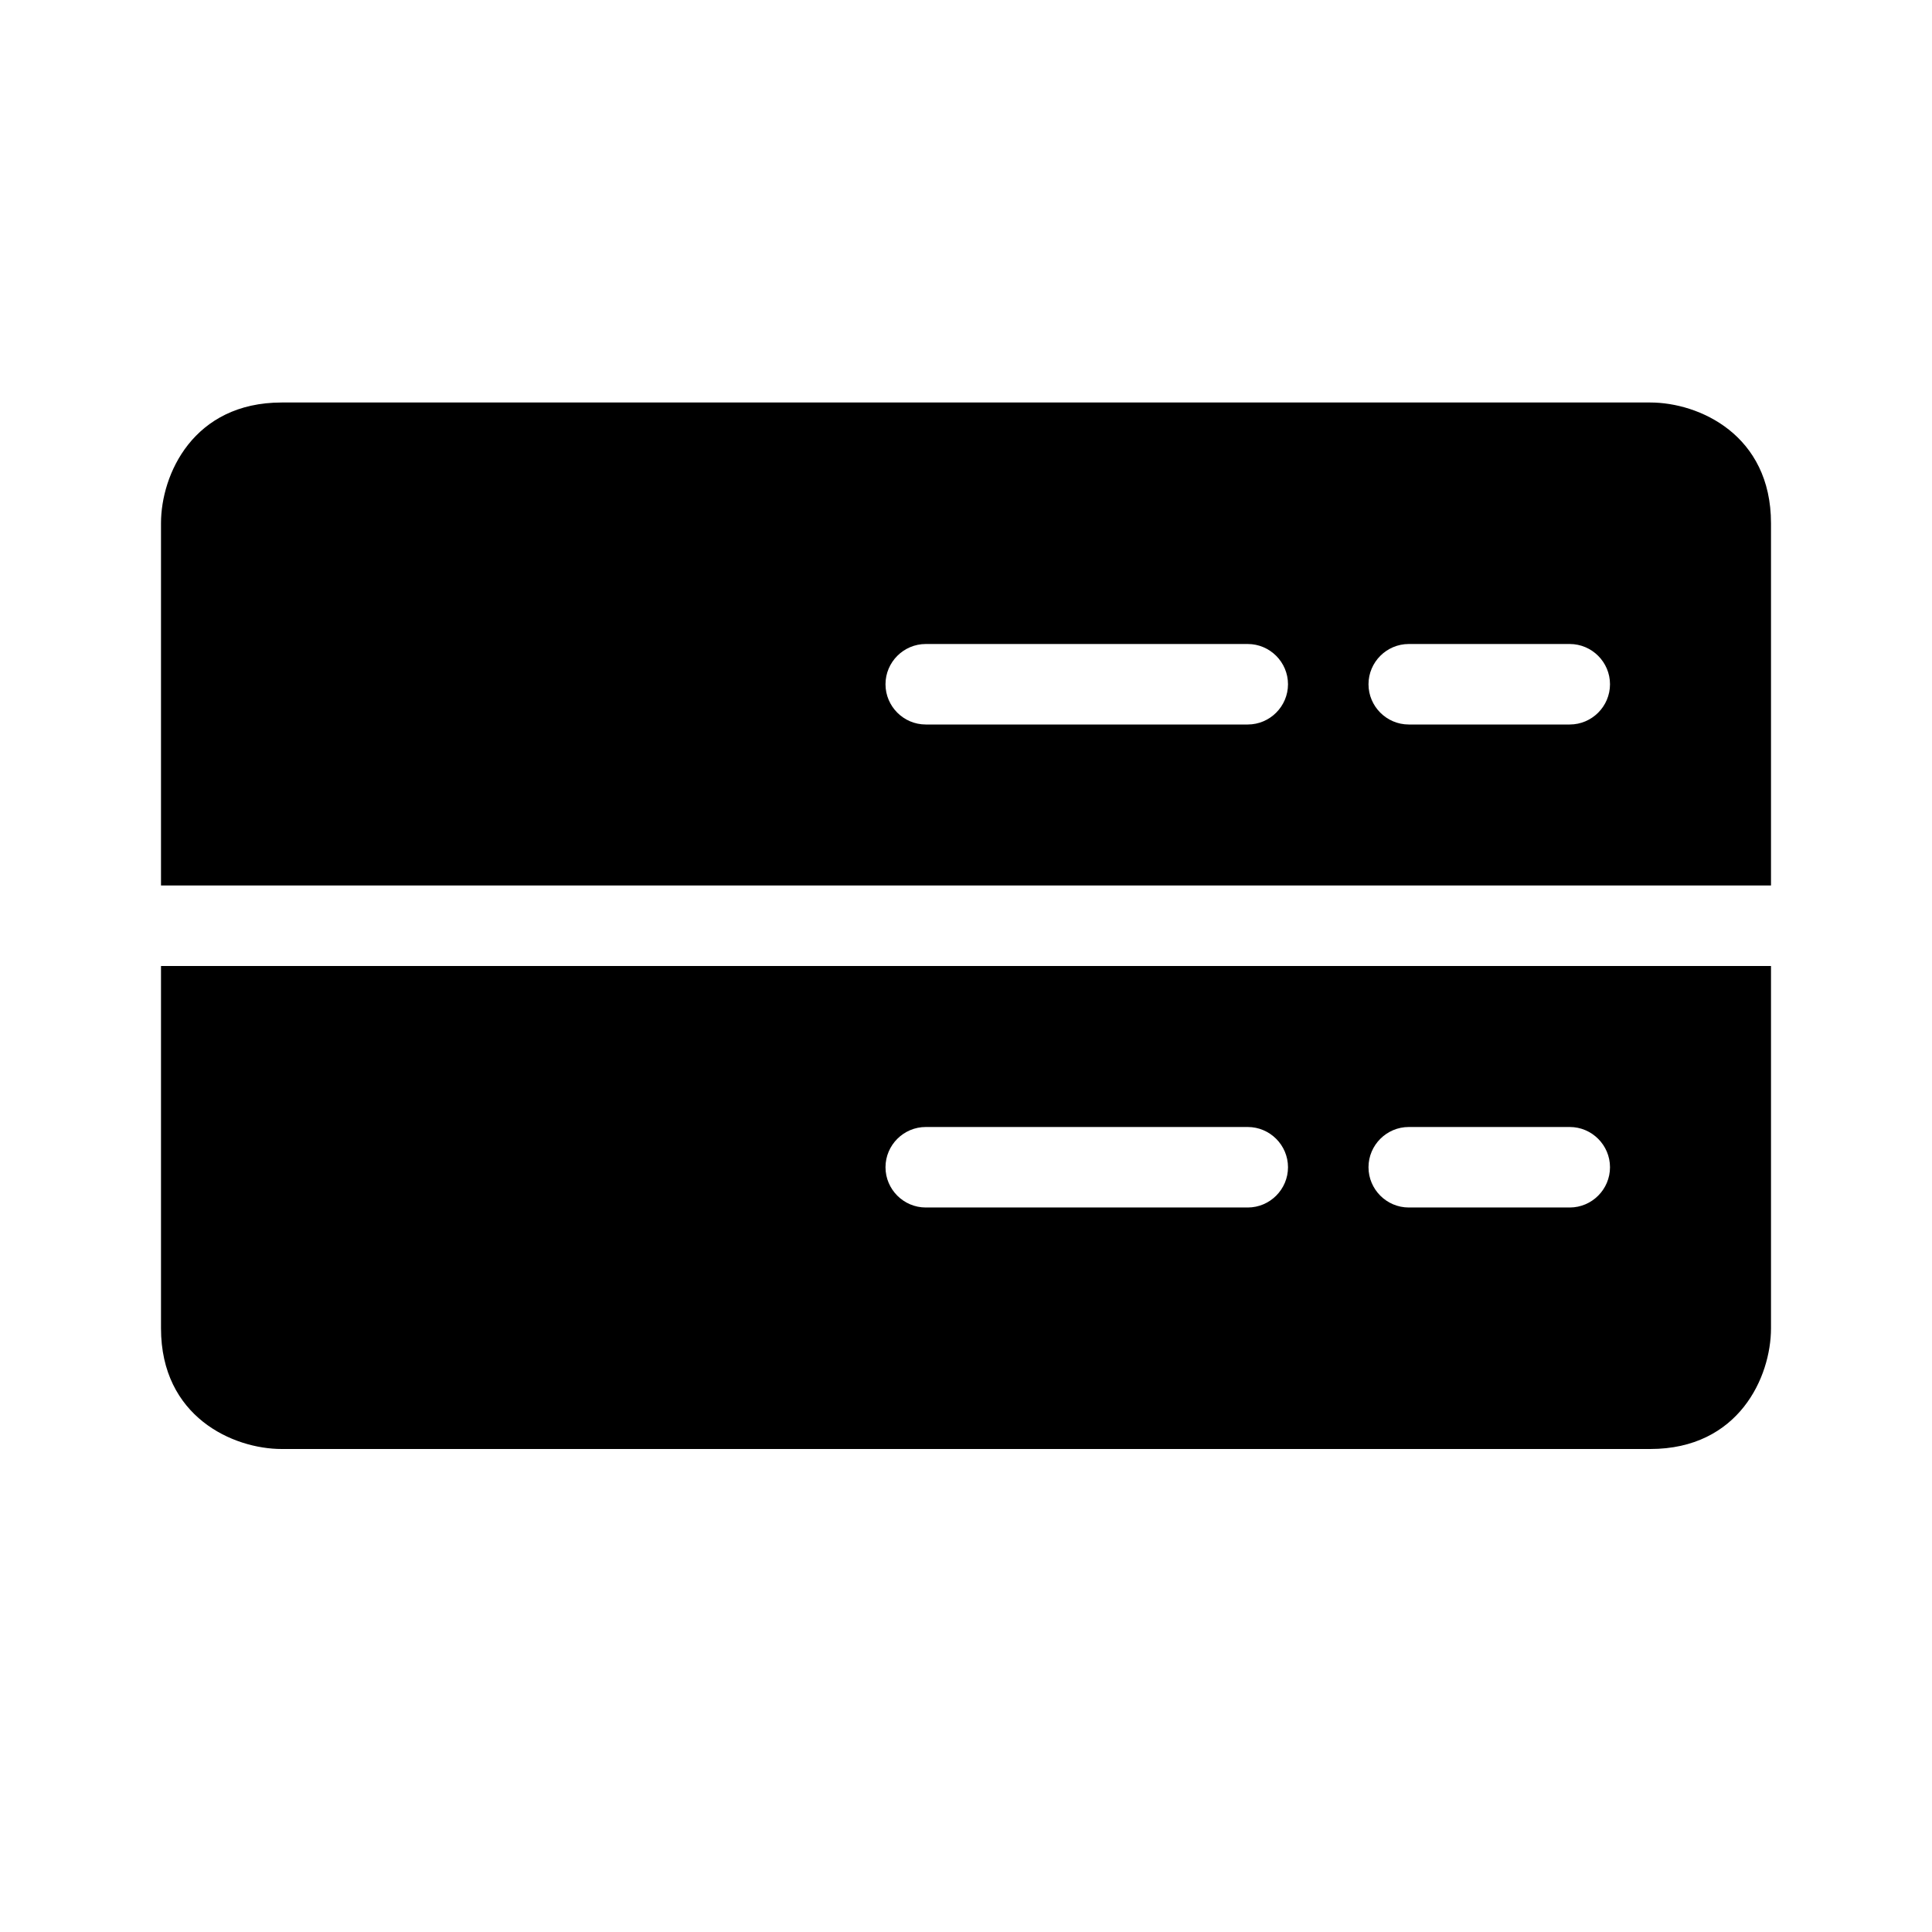<?xml version="1.0" encoding="utf-8"?>
<!-- Generator: Adobe Illustrator 16.0.0, SVG Export Plug-In . SVG Version: 6.00 Build 0)  -->
<svg xmlns="http://www.w3.org/2000/svg" xmlns:xlink="http://www.w3.org/1999/xlink" version="1.1" id="Capa_1" x="0px" y="0px" width="48px" height="48px" viewBox="0 0 48 48" enable-background="new 0 0 48 48" xml:space="preserve">
<g>
	<path d="M41,10H7c-2.2,0-3,1.79-3,3v9h40v-9C44,10.8,42.21,10,41,10z M31,18h-8c-0.55,0-1-0.45-1-1s0.45-1,1-1h8c0.55,0,1,0.45,1,1   S31.55,18,31,18z M39,18h-4c-0.55,0-1-0.45-1-1s0.45-1,1-1h4c0.55,0,1,0.45,1,1S39.55,18,39,18z"/>
	<path d="M4,33c0,2.2,1.79,3,3,3h34c2.2,0,3-1.79,3-3v-9H4V33z M35,28h4c0.55,0,1,0.45,1,1s-0.45,1-1,1h-4c-0.55,0-1-0.45-1-1   S34.45,28,35,28z M23,28h8c0.55,0,1,0.45,1,1s-0.45,1-1,1h-8c-0.55,0-1-0.45-1-1S22.45,28,23,28z"/>
</g>
</svg>
